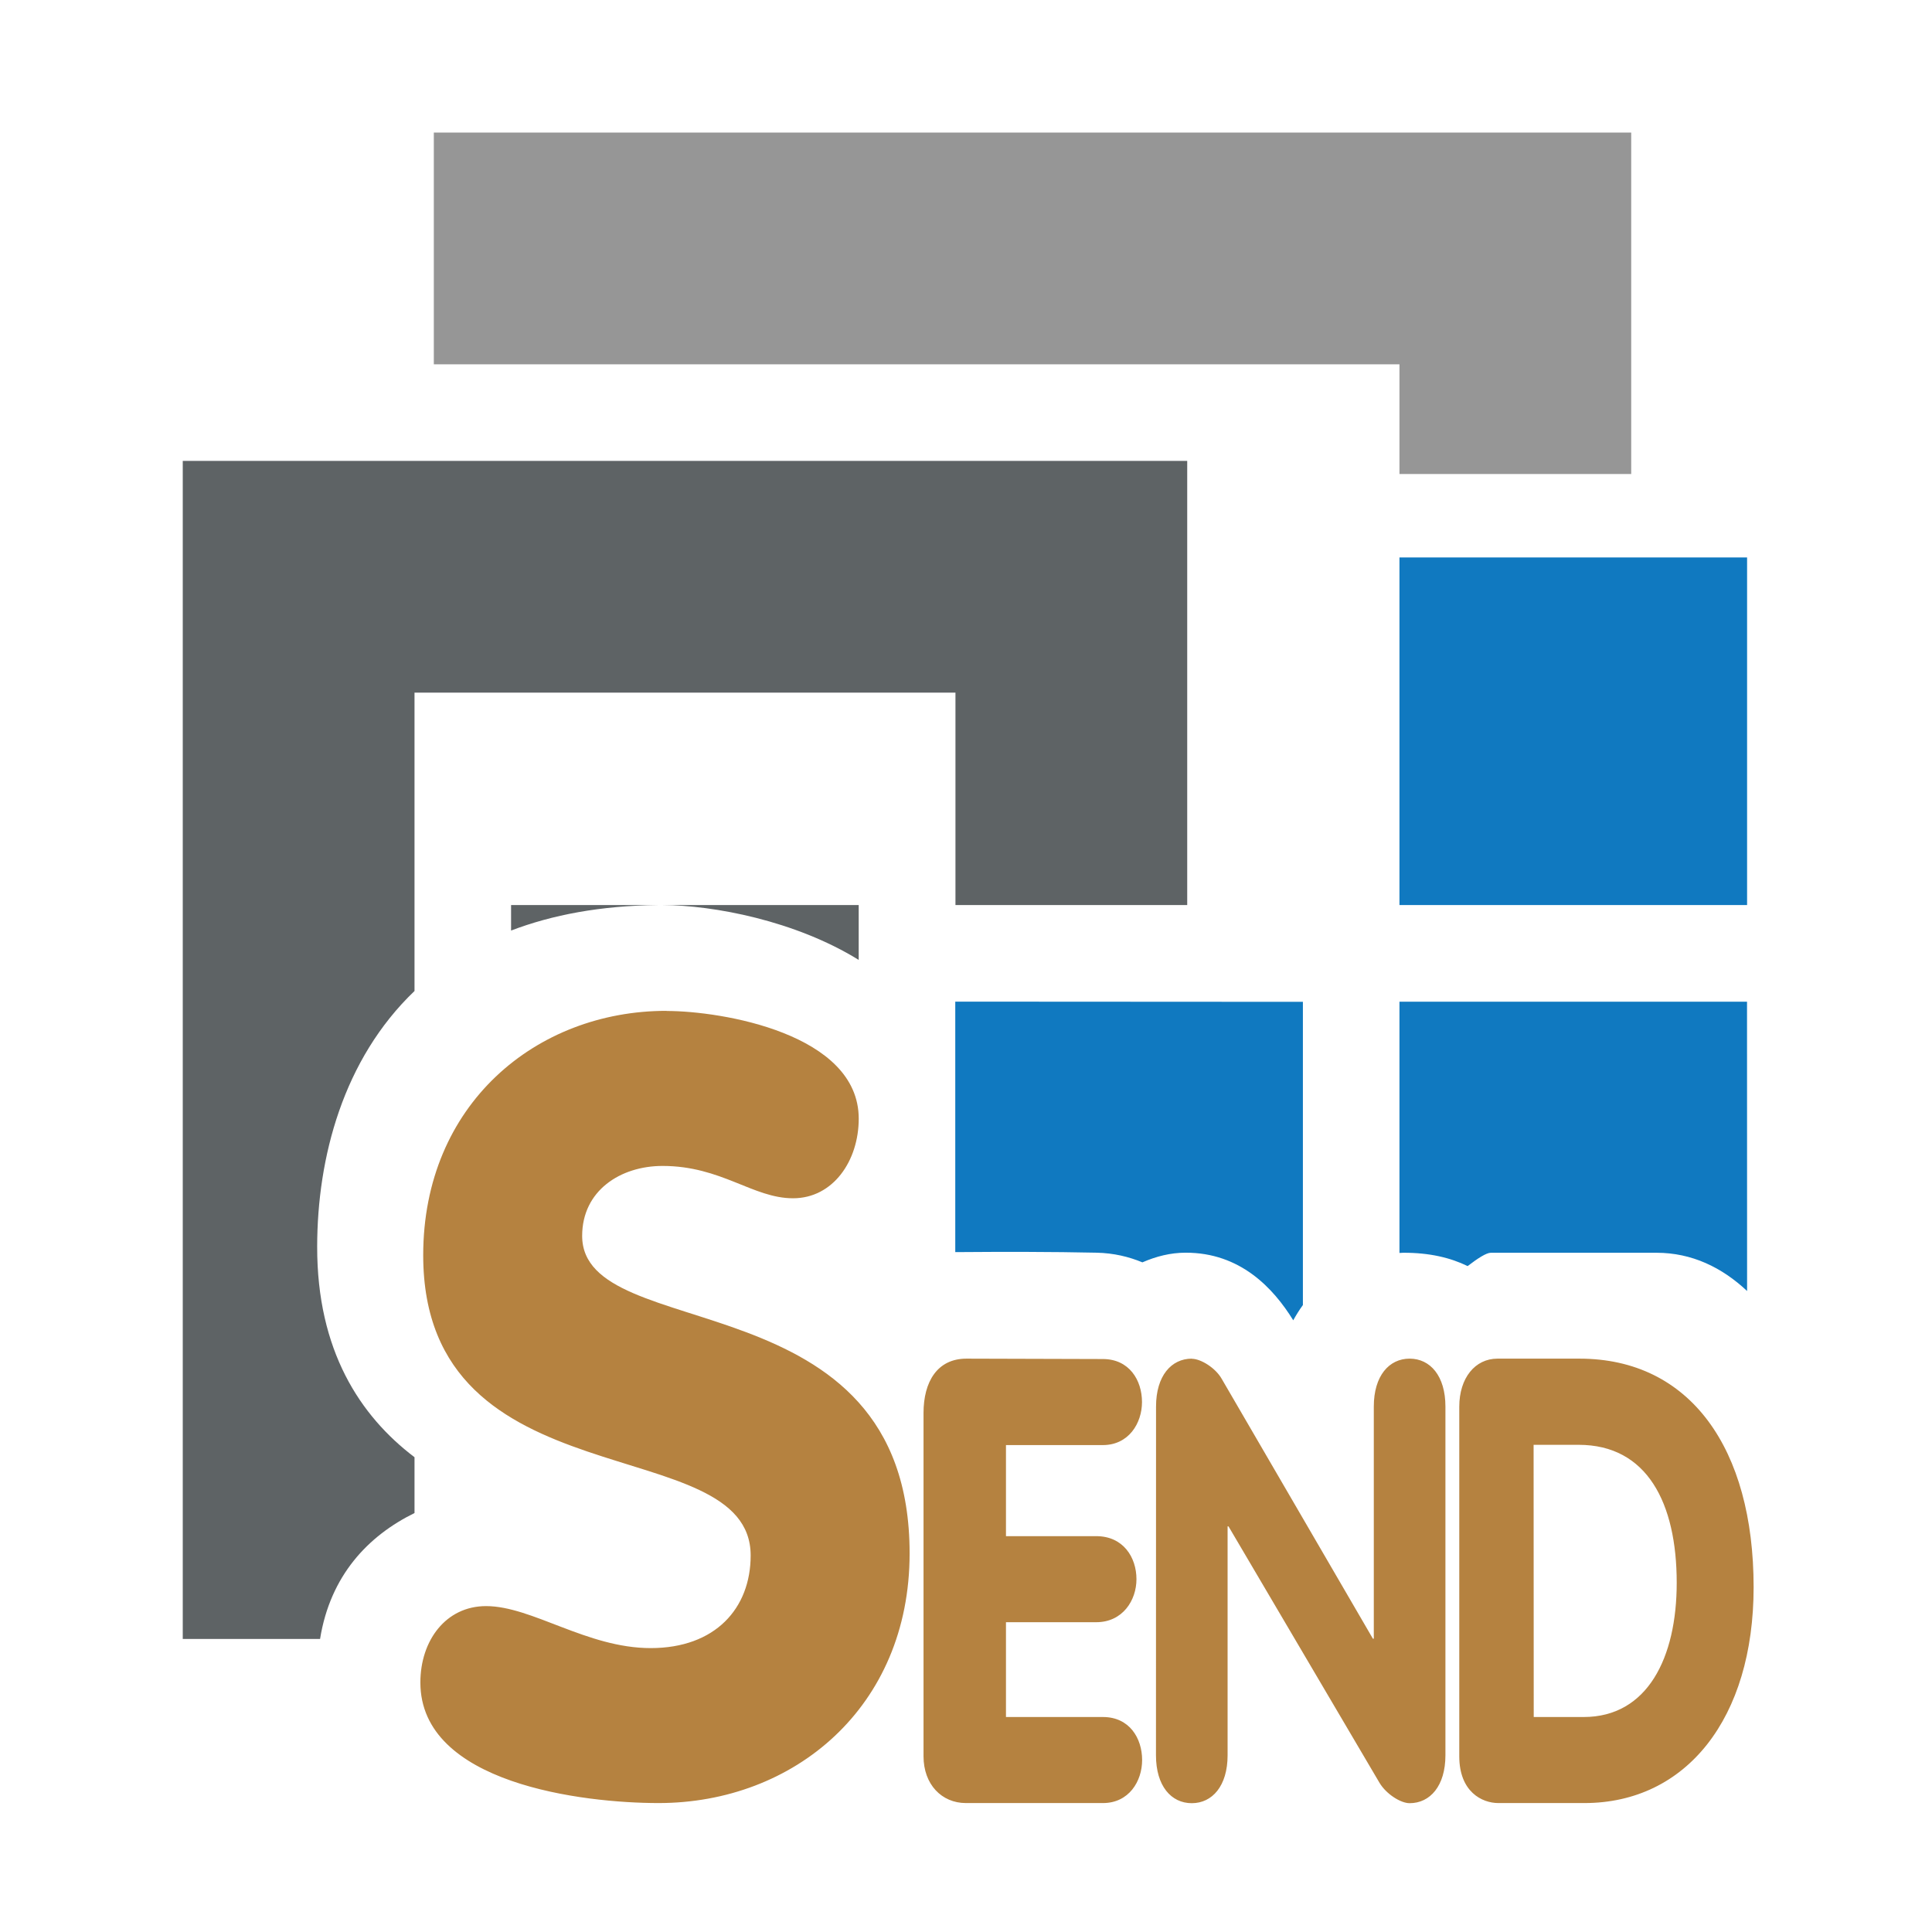 <?xml version="1.0" encoding="UTF-8" standalone="no"?>
<!-- Created with Inkscape (http://www.inkscape.org/) -->

<svg
   width="20"
   height="20"
   viewBox="0 0 5.292 5.292"
   version="1.1"
   id="svg1"
   inkscape:export-filename="ImplementorsOfIt.svg"
   inkscape:export-xdpi="96"
   inkscape:export-ydpi="96"
   xmlns:inkscape="http://www.inkscape.org/namespaces/inkscape"
   xmlns:sodipodi="http://sodipodi.sourceforge.net/DTD/sodipodi-0.dtd"
   xmlns="http://www.w3.org/2000/svg"
   xmlns:svg="http://www.w3.org/2000/svg">
  <sodipodi:namedview
     id="namedview1"
     pagecolor="#ffffff"
     bordercolor="#000000"
     borderopacity="0.25"
     inkscape:showpageshadow="2"
     inkscape:pageopacity="0.0"
     inkscape:pagecheckerboard="0"
     inkscape:deskcolor="#d1d1d1"
     inkscape:document-units="mm" />
  <defs
     id="defs1" />
  <g
     inkscape:label="Calque 1"
     inkscape:groupmode="layer"
     id="layer1">
    <g
       id="g54"
       transform="matrix(0.529,0,0,0.529,-45.205,-65.709)"
       inkscape:label="SendersOfIt">
      <rect
         style="display:inline;opacity:0;fill:#ffffff;stroke:none;stroke-width:0.503;stroke-linecap:round;stroke-linejoin:round;stroke-dashoffset:3.252"
         id="rect52"
         width="10"
         height="10"
         x="85.426"
         y="124.174"
         inkscape:label="Size" />
      <path
         id="path52"
         style="display:inline;fill:#969696;fill-opacity:1;stroke-width:0.553;stroke-linecap:round;stroke-linejoin:round;stroke-dashoffset:3.252"
         d="m 87.7,124.9 v 1.2 h 5 v 0.568 h 1.2 V 124.9 Z"
         sodipodi:nodetypes="ccccccc"
         inkscape:label="BackFile" />
      <path
         id="path53"
         style="display:inline;fill:#5e6365;fill-opacity:1;stroke-width:0.542;stroke-linecap:round;stroke-linejoin:round;stroke-dashoffset:3.252"
         inkscape:label="FrontFile"
         d="m 86.4,126.6 v 6.1 h 0.711 c 0.053,-0.329 0.249,-0.534 0.489,-0.652 v -0.289 c -0.282,-0.214 -0.505,-0.552 -0.504,-1.091 5.61e-4,-0.46 0.134,-0.969 0.504,-1.323 v -1.545 h 2.801 v 1.1 h 1.2 v -2.3 z m 1.7,2.3 v 0.132 c 0.212,-0.081 0.463,-0.129 0.761,-0.132 z m 0.785,0 c 0.263,8.2e-4 0.687,0.081 1.015,0.284 v -0.284 z" />
      <path
         id="path54"
         style="display:inline;opacity:1;fill:#1079c0;fill-opacity:1;stroke-width:0.584;stroke-linecap:round;stroke-linejoin:round;stroke-dashoffset:3.252"
         inkscape:label="Blocs"
         d="m 92.7,127.1 v 1.8 h 1.8 v -1.8 z m -2.3,2.3 v 1.297 c 0.249,-0.002 0.503,-0.002 0.732,0.003 0.089,0.002 0.167,0.021 0.237,0.05 0.071,-0.031 0.146,-0.05 0.223,-0.05 0.283,-0.001 0.455,0.183 0.558,0.35 0.015,-0.027 0.031,-0.053 0.05,-0.079 v -1.57 z m 2.3,3.4e-4 v 1.301 c 0.007,-2.1e-4 0.013,-0.001 0.019,-0.001 0.137,-6.6e-4 0.246,0.026 0.334,0.069 0.052,-0.04 0.097,-0.069 0.12,-0.069 h 0.858 c 0.183,0 0.339,0.076 0.469,0.198 l -3.44e-4,-1.498 z" />
      <path
         id="path2-1"
         style="display:inline;fill:#b58240;fill-opacity:1;stroke-width:0.139"
         inkscape:label="Letters"
         d="m 92.963,143.121 c -1.012,0 -1.888,0.727 -1.888,1.897 0,1.939 2.542,1.345 2.542,2.331 0,0.41 -0.274,0.719 -0.776,0.719 -0.495,0 -0.921,-0.326 -1.278,-0.326 -0.312,0 -0.51,0.267 -0.51,0.593 0,0.786 1.263,0.936 1.849,0.936 1.05,0 1.949,-0.743 1.949,-1.938 0,-2.156 -2.542,-1.604 -2.542,-2.465 0,-0.351 0.297,-0.543 0.624,-0.543 0.457,0 0.701,0.251 1.013,0.251 0.312,0 0.51,-0.292 0.51,-0.618 0,-0.66 -1.065,-0.836 -1.491,-0.836 z m 2.329,2.7 c -0.226,0 -0.333,0.179 -0.333,0.422 v 2.665 c 0,0.218 0.141,0.363 0.329,0.363 h 1.064 c 0.201,0 0.304,-0.169 0.304,-0.334 0,-0.17 -0.099,-0.334 -0.304,-0.334 H 95.599 v -0.736 h 0.701 c 0.205,0 0.312,-0.17 0.312,-0.334 0,-0.17 -0.103,-0.334 -0.312,-0.334 H 95.599 v -0.707 h 0.752 c 0.201,0 0.304,-0.17 0.304,-0.334 0,-0.17 -0.099,-0.334 -0.304,-0.334 z m 1.75,0 c -0.159,0 -0.278,0.133 -0.278,0.372 l -5.16e-4,2.707 c 0,0.238 0.118,0.372 0.278,0.372 0.159,0 0.278,-0.134 0.278,-0.372 v -1.777 h 0.007 l 1.173,1.992 c 0.052,0.086 0.163,0.157 0.233,0.157 0.159,0 0.278,-0.134 0.278,-0.372 v -2.707 c 0,-0.238 -0.118,-0.372 -0.278,-0.372 -0.159,0 -0.278,0.133 -0.278,0.372 v 1.802 h -0.007 l -1.173,-2.016 c -0.048,-0.086 -0.163,-0.157 -0.233,-0.157 z m 2.372,0 c -0.173,0 -0.296,0.15 -0.296,0.373 v 2.714 c 0,0.276 0.177,0.363 0.303,0.363 h 0.668 c 0.792,0 1.314,-0.659 1.314,-1.676 0,-1.076 -0.492,-1.774 -1.352,-1.774 z m 0.281,0.669 h 0.35 c 0.53,0 0.761,0.45 0.761,1.071 0,0.582 -0.227,1.042 -0.722,1.042 h -0.388 z"
         transform="matrix(0.667,0,0,0.667,26.898,33.986)"
         sodipodi:nodetypes="cssssssssssscsssssssccsssccsssssccsscccssssscccssssssssscssscc" />
    </g>
  </g>
</svg>
